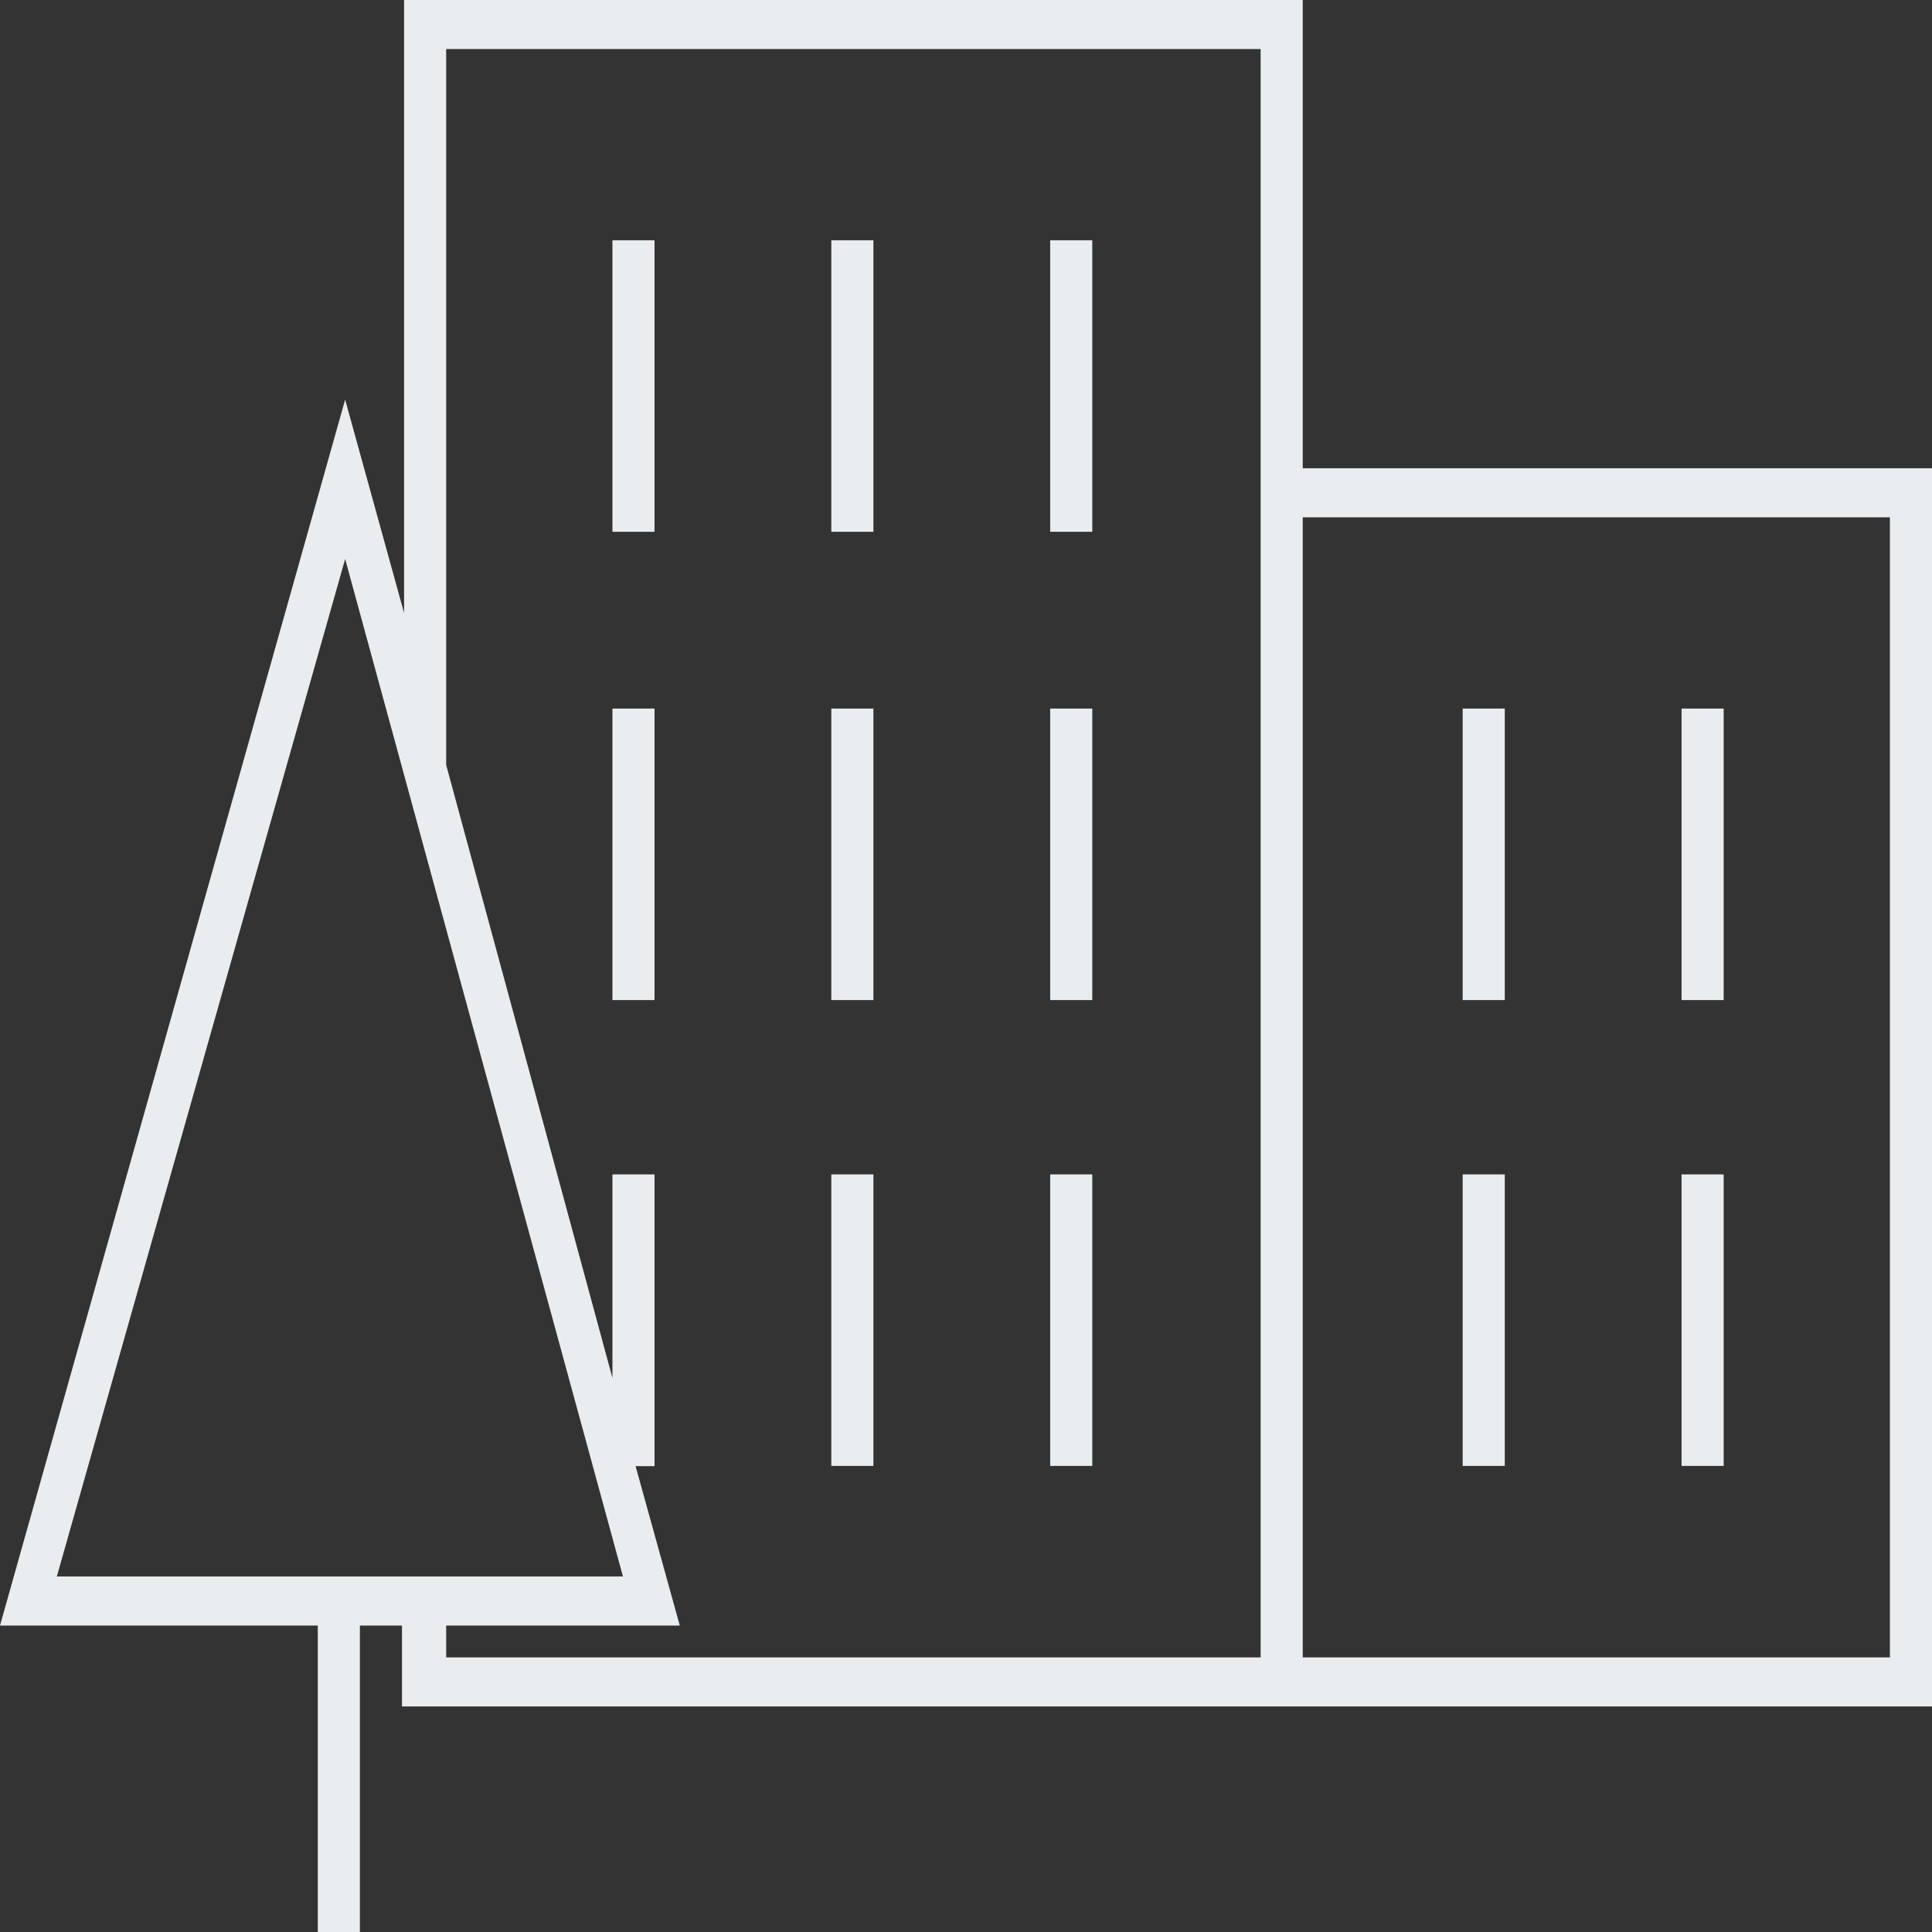 <svg width="150" height="150" viewBox="0 0 150 150" fill="none" xmlns="http://www.w3.org/2000/svg">
<rect x="0" y="0" width="150" height="150" fill="#333333" stroke="none"/>
<g id="Component 8">
<path id="Compound Path" d="M98.529 132.487H150V36.358H101.144V0H31.372V47.589L26.797 31.028L0 126.206H24.673V150H27.941V126.206H31.209V132.487H98.529ZM146.732 40.165V128.68H101.144V40.165H146.732ZM34.641 3.807H97.876V128.68H34.641V126.206H52.778L49.346 113.832H50.817V91.18H47.549V106.98L34.641 59.391V3.807ZM26.797 43.401L48.366 122.398H4.412L26.797 43.401Z" fill="#EAEDEF"/>
<path id="Path" d="M67.811 55.013H64.543V77.646H67.811V55.013Z" fill="#EAEDEF"/>
<path id="Path_2" d="M67.811 18.655H64.543V41.288H67.811V18.655Z" fill="#EAEDEF"/>
<path id="Path_3" d="M67.811 91.18H64.543V113.813H67.811V91.18Z" fill="#EAEDEF"/>
<path id="Path_4" d="M84.804 55.013H81.536V77.646H84.804V55.013Z" fill="#EAEDEF"/>
<path id="Path_5" d="M84.804 18.655H81.536V41.288H84.804V18.655Z" fill="#EAEDEF"/>
<path id="Path_6" d="M84.804 91.18H81.536V113.813H84.804V91.18Z" fill="#EAEDEF"/>
<path id="Path_7" d="M50.817 55.013H47.549V77.646H50.817V55.013Z" fill="#EAEDEF"/>
<path id="Path_8" d="M50.817 18.655H47.549V41.288H50.817V18.655Z" fill="#EAEDEF"/>
<path id="Path_9" d="M116.83 55.013H113.562V77.646H116.83V55.013Z" fill="#EAEDEF"/>
<path id="Path_10" d="M116.83 91.18H113.562V113.813H116.83V91.18Z" fill="#EAEDEF"/>
<path id="Path_11" d="M133.824 55.013H130.556V77.646H133.824V55.013Z" fill="#EAEDEF"/>
<path id="Path_12" d="M133.824 91.18H130.556V113.813H133.824V91.18Z" fill="#EAEDEF"/>
</g>
</svg>
